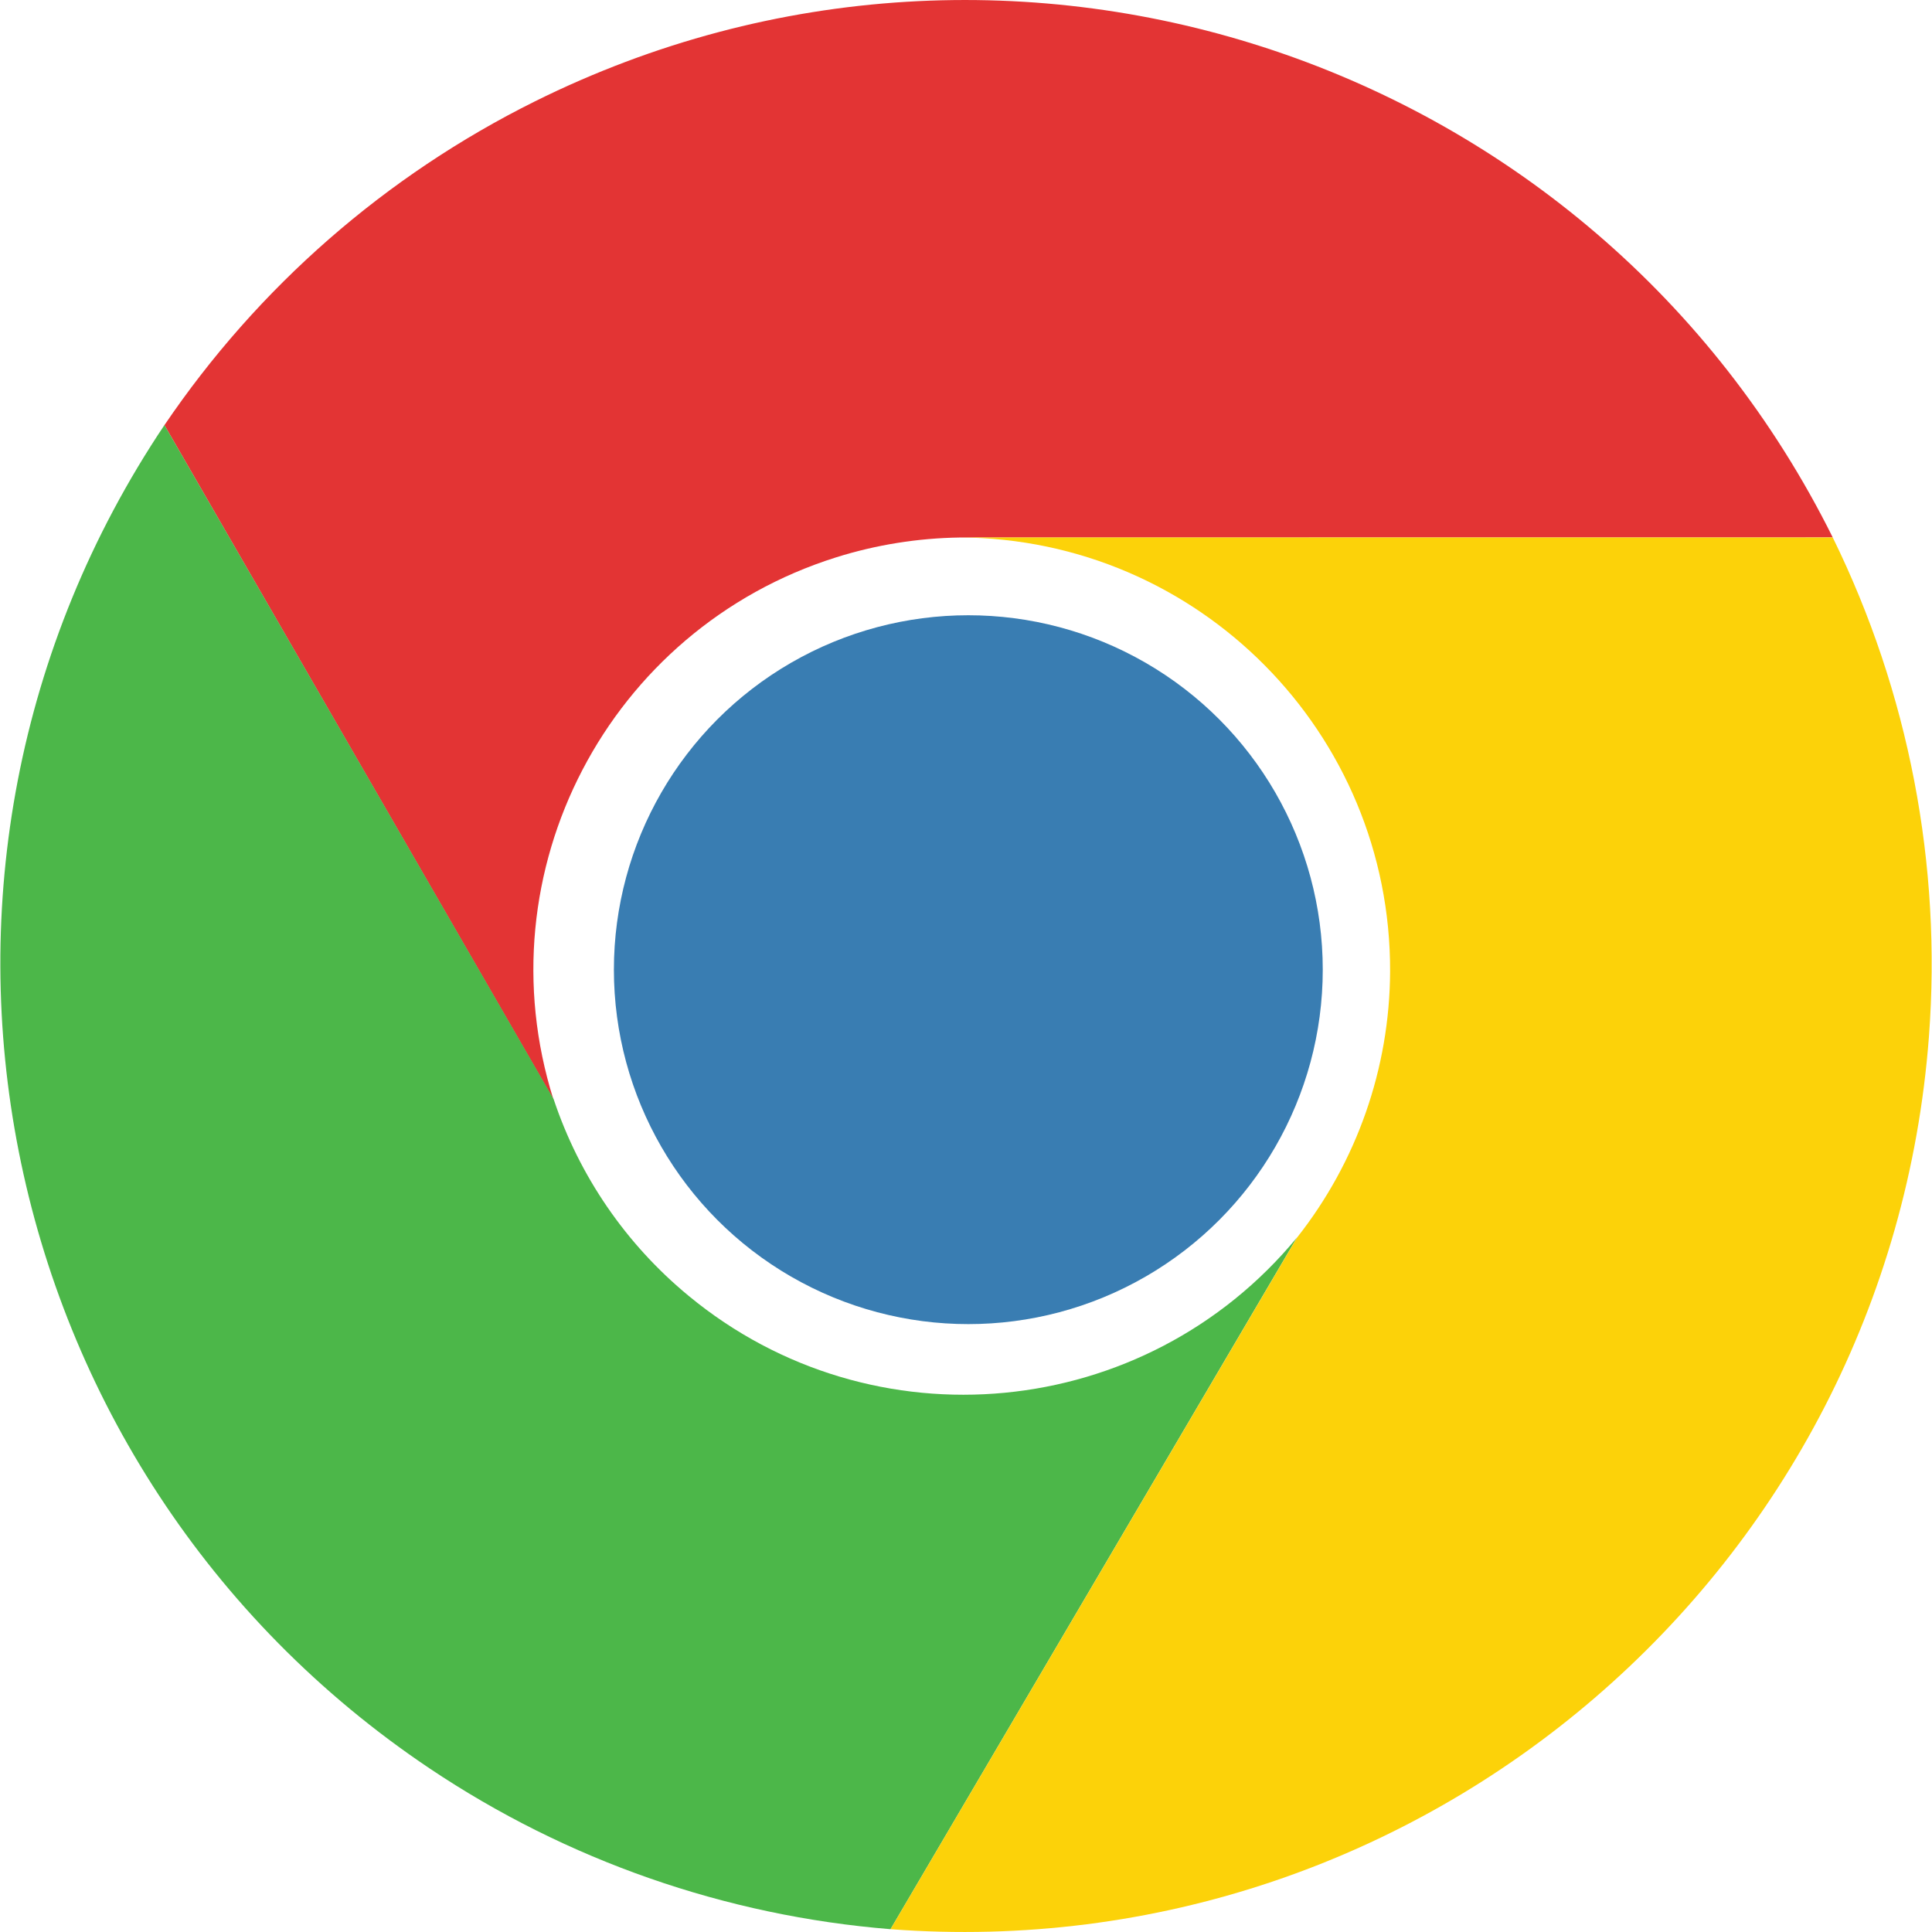 <?xml version="1.0" encoding="utf-8"?>
<!-- Generator: Adobe Illustrator 16.0.0, SVG Export Plug-In . SVG Version: 6.00 Build 0)  -->
<!DOCTYPE svg PUBLIC "-//W3C//DTD SVG 1.1//EN" "http://www.w3.org/Graphics/SVG/1.1/DTD/svg11.dtd">
<svg version="1.1" id="Layer_1" xmlns="http://www.w3.org/2000/svg" xmlns:xlink="http://www.w3.org/1999/xlink" x="0px" y="0px" width="64px" height="64px" viewBox="0 0 64 64" enable-background="new 0 0 64 64" xml:space="preserve" preserveAspectRatio="xMinYMin meet">
	<circle fill="#397DB2" cx="32.077" cy="32.122" r="11.741"/>
	<path fill="#E33434" d="M60.712,17.803C52.828,1.943,33.58-4.524,17.718,3.359C12.772,5.817,8.545,9.511,5.447,14.083l12.886,22.336
		c-2.375-7.542,1.818-15.581,9.361-17.955c1.327-0.417,2.708-0.638,4.096-0.658"/>
	<path fill="#4CB749" d="M5.447,14.081c-9.863,14.713-5.932,34.628,8.782,44.499c4.552,3.052,9.81,4.885,15.271,5.327l13.465-22.914
		c-5.032,6.1-14.056,6.972-20.155,1.932c-2.072-1.709-3.621-3.965-4.47-6.514"/>
	<path fill="#FCD209" d="M29.5,63.907c17.662,1.335,33.062-11.9,34.398-29.562c0.431-5.699-0.668-11.409-3.186-16.541H31.797
		c7.908,0.037,14.281,6.475,14.252,14.383c-0.016,3.2-1.101,6.301-3.084,8.811"/>
</svg>
